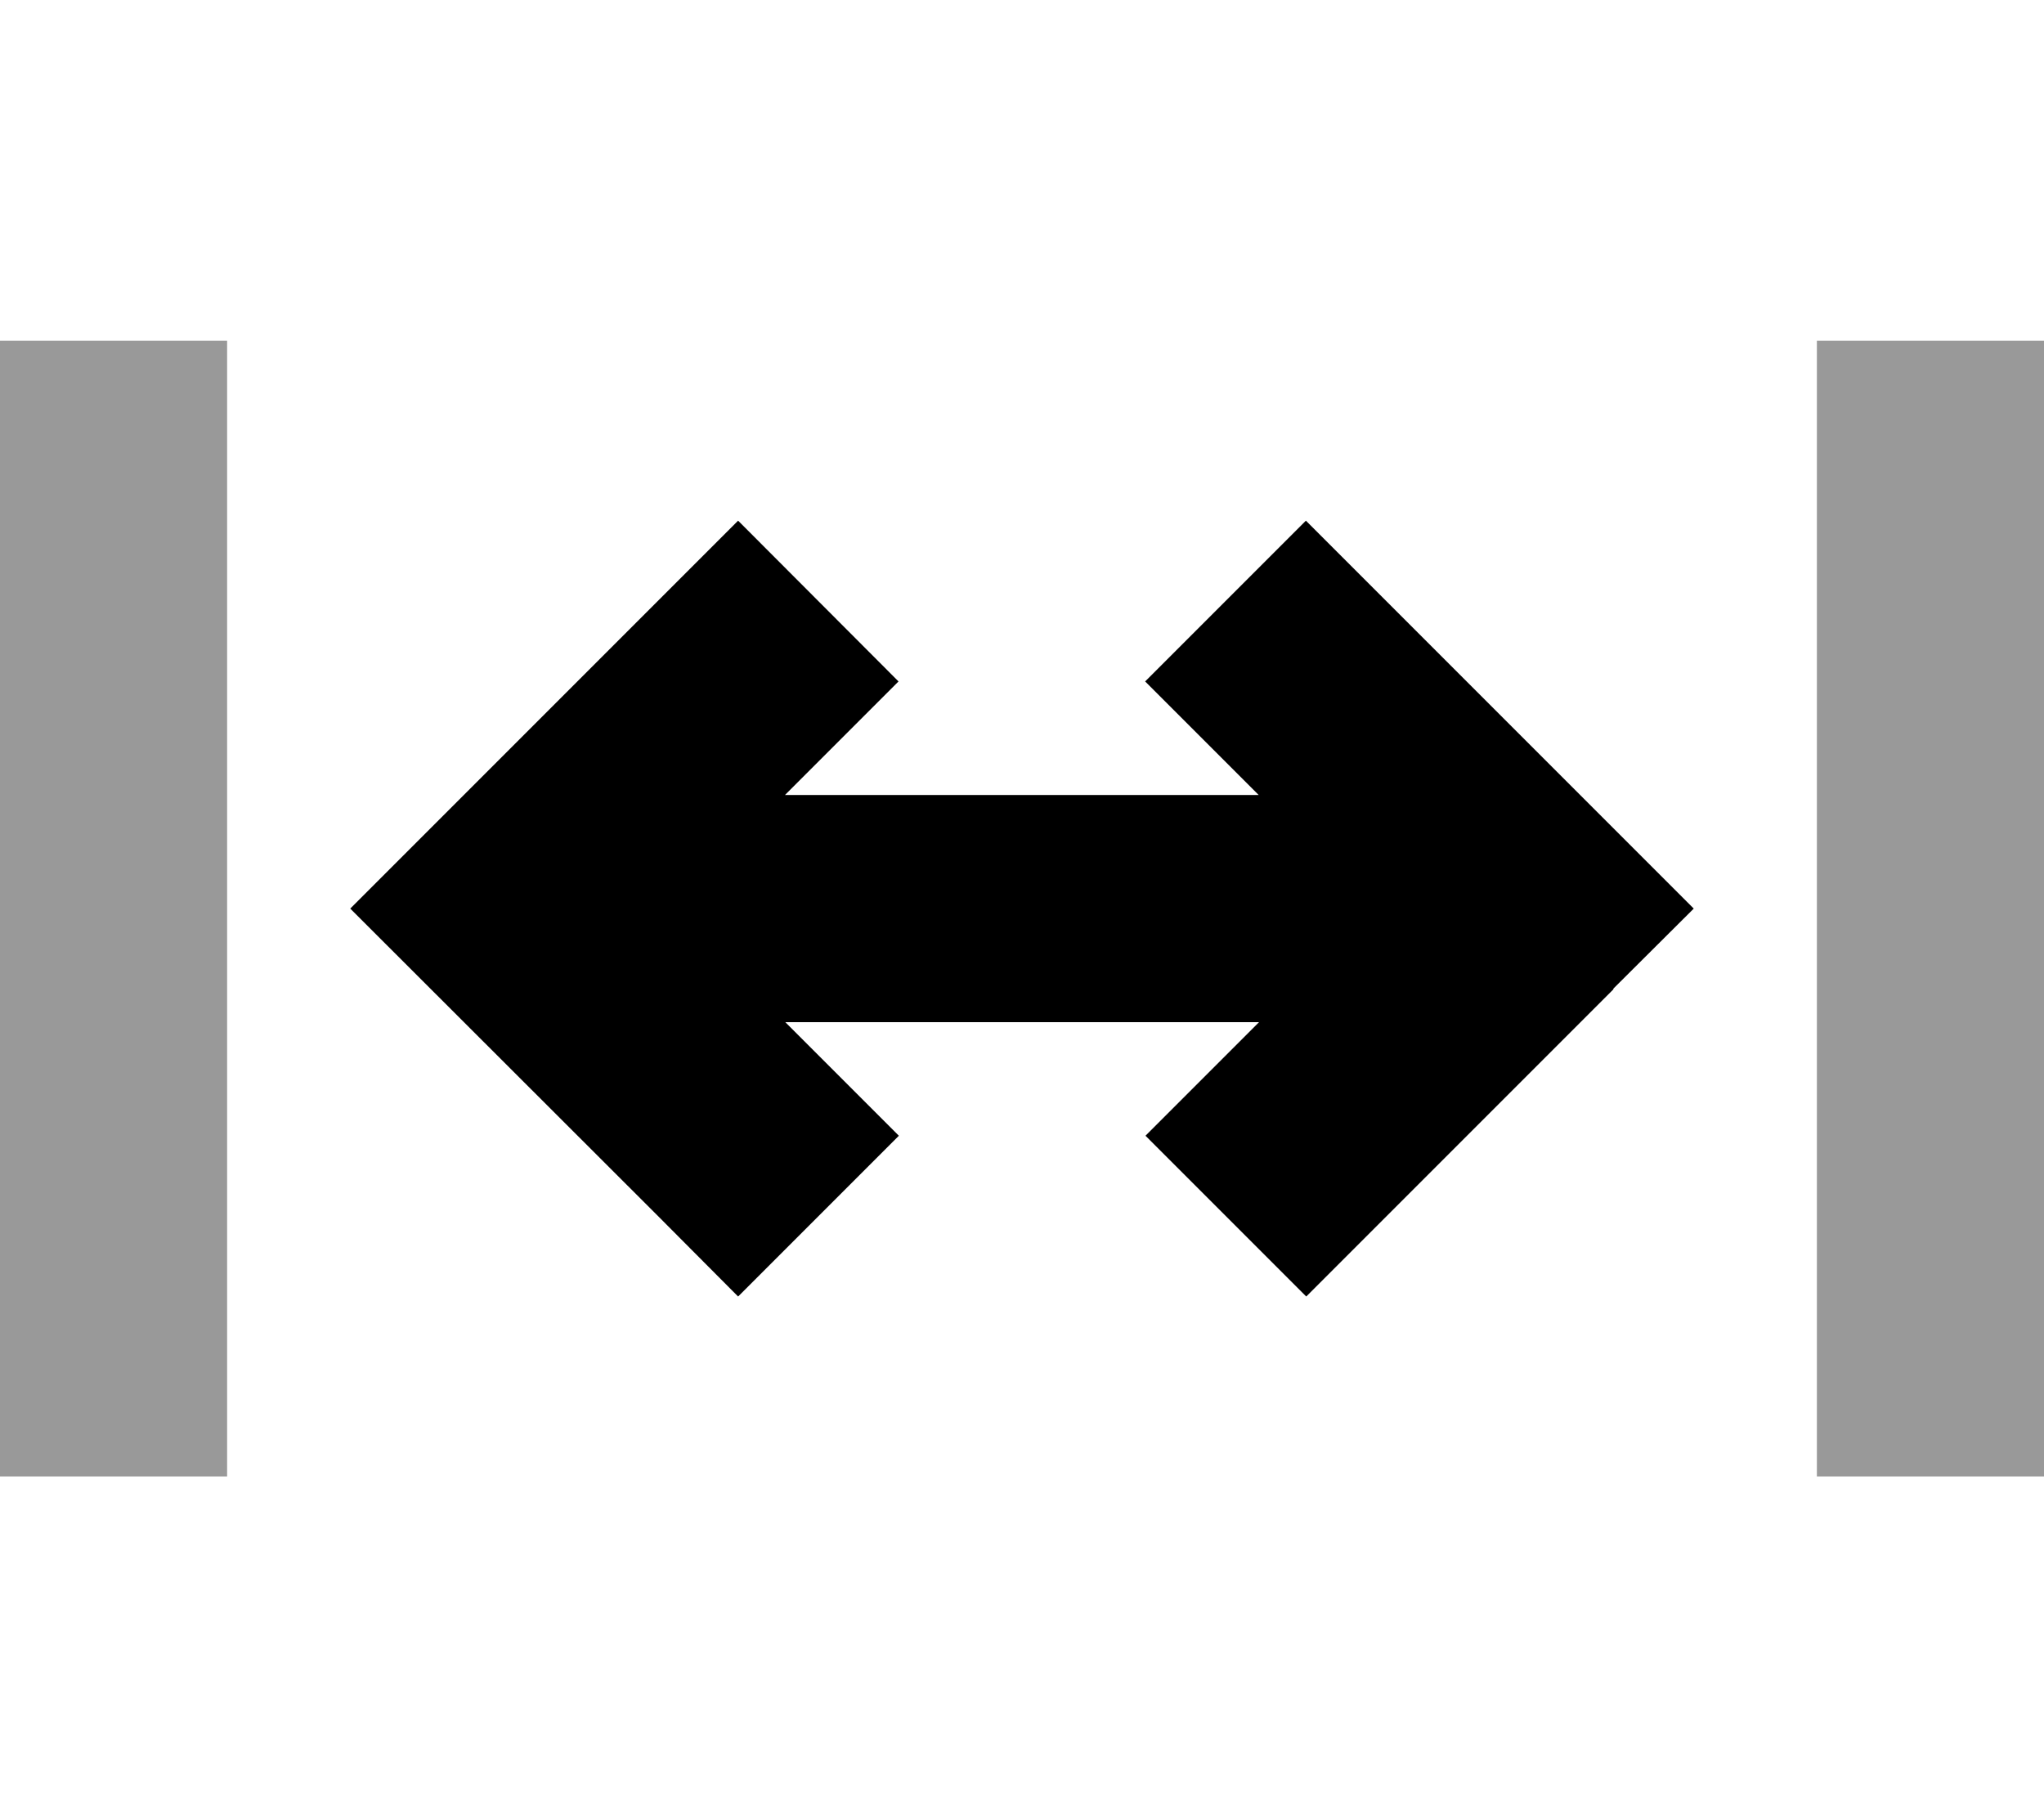 <svg xmlns="http://www.w3.org/2000/svg" viewBox="0 0 576 512"><!--! Font Awesome Pro 7.0.1 by @fontawesome - https://fontawesome.com License - https://fontawesome.com/license (Commercial License) Copyright 2025 Fonticons, Inc. --><path opacity=".4" fill="currentColor" d="M0 96l0 320 64 0 0-320-64 0zm512 0l0 320 64 0 0-320-64 0z"/><path fill="currentColor" d="M454.6 278.6L477.3 256c-8.2-8.2-37.1-37.1-86.6-86.6L368 146.7 322.7 192c17.3 17.3 28 28 32 32l-133.5 0c4-4 14.7-14.7 32-32L208 146.7c-8.2 8.2-37.1 37.1-86.6 86.6L98.7 256 185.4 342.6 208 365.3 253.3 320c-17.3-17.3-28-28-32-32l133.5 0-32 32 45.3 45.3 86.6-86.6z"/></svg>